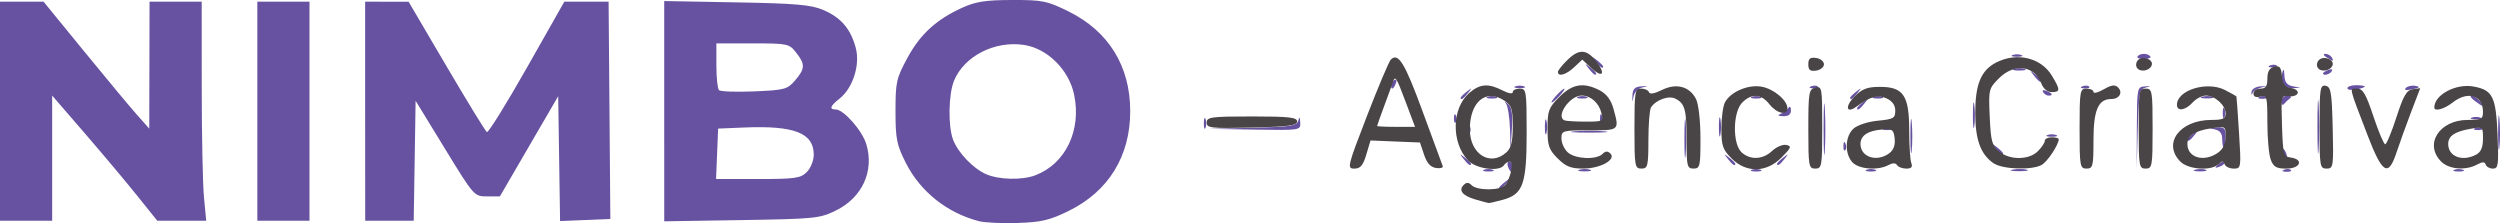 <?xml version="1.0" encoding="UTF-8" standalone="no"?>
<!-- Created with Inkscape (http://www.inkscape.org/) -->

<svg
   width="190.206mm"
   height="16.976mm"
   viewBox="0 0 190.206 16.976"
   version="1.1"
   id="svg1"
   xml:space="preserve"
   inkscape:version="1.4.2 (f4327f4, 2025-05-13)"
   sodipodi:docname="nimbo-logo-horizontal2.svg"
   xmlns:inkscape="http://www.inkscape.org/namespaces/inkscape"
   xmlns:sodipodi="http://sodipodi.sourceforge.net/DTD/sodipodi-0.dtd"
   xmlns="http://www.w3.org/2000/svg"
   xmlns:svg="http://www.w3.org/2000/svg"><sodipodi:namedview
     id="namedview1"
     pagecolor="#ffffff"
     bordercolor="#000000"
     borderopacity="0.25"
     inkscape:showpageshadow="2"
     inkscape:pageopacity="0.0"
     inkscape:pagecheckerboard="0"
     inkscape:deskcolor="#d1d1d1"
     inkscape:document-units="mm"
     inkscape:zoom="0.71891835"
     inkscape:cx="352.61306"
     inkscape:cy="79.981266"
     inkscape:window-width="1920"
     inkscape:window-height="1009"
     inkscape:window-x="-8"
     inkscape:window-y="-8"
     inkscape:window-maximized="1"
     inkscape:current-layer="layer1" /><defs
     id="defs1" /><g
     inkscape:label="Camada 1"
     inkscape:groupmode="layer"
     id="layer1"
     transform="translate(-11.813,-127.361)"><g
       id="g1"
       transform="translate(4.784,-22.082)"><path
         style="fill:#6752a1"
         d="m 81.509,166.272 c -2.434,-0.635 -4.459,-2.25 -5.564,-4.438 -0.694,-1.373 -0.783,-1.819 -0.784,-3.93 -0.001,-2.21 0.064,-2.501 0.902,-4.047 0.984,-1.815 2.189,-2.919 4.169,-3.824 1.027,-0.469 1.772,-0.585 3.797,-0.59 2.321,-0.006 2.658,0.062 4.288,0.865 3.057,1.505 4.702,4.162 4.702,7.596 0,3.417 -1.647,6.092 -4.667,7.578 -1.454,0.716 -2.082,0.865 -3.891,0.925 -1.187,0.039 -2.515,-0.022 -2.951,-0.136 z m 4.282,-3.49 c 2.306,-0.871 3.533,-3.419 2.958,-6.144 -0.399,-1.891 -2.033,-3.51 -3.812,-3.777 -2.225,-0.334 -4.537,0.844 -5.316,2.707 -0.43,1.03 -0.473,3.46 -0.079,4.502 0.372,0.984 1.511,2.179 2.497,2.619 0.965,0.431 2.743,0.475 3.753,0.094 z M 7.029,157.904 v -8.334 h 1.657 1.657 l 3.08,3.77 c 1.694,2.074 3.503,4.247 4.021,4.829 l 0.941,1.058 0.011,-4.829 0.011,-4.829 h 1.984 1.984 l 0.002,6.548 c 0.001,3.602 0.078,7.352 0.171,8.334 l 0.169,1.786 h -1.861 -1.861 l -1.54,-1.918 c -0.847,-1.055 -2.646,-3.198 -3.999,-4.762 l -2.458,-2.843 v 4.762 4.762 H 9.013 7.029 Z m 19.579,0 v -8.334 h 1.984 1.984 v 8.334 8.334 h -1.984 -1.984 z m 8.202,0 v -8.334 l 1.654,0.004 1.654,0.004 2.878,4.896 c 1.583,2.693 2.967,4.951 3.076,5.018 0.109,0.067 1.479,-2.138 3.045,-4.9 l 2.848,-5.022 h 1.684 1.684 l 0.056,6.879 c 0.031,3.784 0.061,7.504 0.066,8.268 l 0.01,1.389 -1.912,0.078 -1.912,0.078 -0.072,-4.75 -0.072,-4.75 -2.218,3.812 -2.218,3.812 h -0.98 c -0.974,0 -0.992,-0.02 -3.206,-3.638 l -2.226,-3.638 -0.072,4.564 -0.072,4.564 h -1.846 -1.846 z m 22.754,-10e-4 v -8.38 l 5.49,0.1 c 4.57,0.084 5.679,0.181 6.62,0.583 1.341,0.573 2.072,1.427 2.462,2.876 0.348,1.291 -0.218,3.067 -1.231,3.864 -0.717,0.564 -0.81,0.825 -0.294,0.825 0.604,0 2.02,1.608 2.332,2.65 0.611,2.04 -0.315,4.055 -2.317,5.04 -1.219,0.6 -1.598,0.638 -7.174,0.727 l -5.887,0.093 z m 10.848,4.631 c 0.294,-0.294 0.529,-0.882 0.529,-1.323 0,-1.649 -1.478,-2.226 -5.292,-2.067 l -1.984,0.083 -0.078,1.918 -0.078,1.918 H 64.696 c 2.834,0 3.245,-0.059 3.716,-0.529 z M 67.521,155.56 c 0.768,-0.893 0.781,-1.226 0.078,-2.119 -0.53,-0.673 -0.642,-0.697 -3.307,-0.697 h -2.759 v 1.676 c 0,0.922 0.089,1.767 0.198,1.879 0.109,0.112 1.315,0.155 2.681,0.097 2.318,-0.099 2.524,-0.154 3.109,-0.835 z m 53.543,8.197 c 0,-0.055 0.208,-0.263 0.463,-0.463 0.42,-0.329 0.429,-0.32 0.1,0.1 -0.346,0.441 -0.563,0.581 -0.563,0.363 z m -1.124,-1.398 c 0.182,-0.073 0.48,-0.073 0.661,0 0.182,0.073 0.033,0.133 -0.331,0.133 -0.364,0 -0.513,-0.06 -0.331,-0.133 z m 1.823,-0.222 c -0.084,-0.218 -0.037,-0.397 0.104,-0.397 0.141,0 0.256,0.179 0.256,0.397 0,0.218 -0.047,0.397 -0.104,0.397 -0.057,0 -0.173,-0.179 -0.256,-0.397 z m 5.459,0.214 c 0.257,-0.067 0.615,-0.063 0.794,0.01 0.179,0.072 -0.032,0.127 -0.468,0.122 -0.437,-0.005 -0.583,-0.065 -0.326,-0.132 z m 13.092,0.008 c 0.182,-0.073 0.48,-0.073 0.661,0 0.182,0.073 0.033,0.133 -0.331,0.133 -0.364,0 -0.513,-0.06 -0.331,-0.133 z m 8.731,0 c 0.182,-0.073 0.48,-0.073 0.661,0 0.182,0.073 0.033,0.133 -0.331,0.133 -0.364,0 -0.513,-0.06 -0.331,-0.133 z m 11.116,-0.012 c 0.329,-0.063 0.805,-0.061 1.058,0.005 0.253,0.066 -0.016,0.118 -0.598,0.115 -0.582,-0.003 -0.789,-0.057 -0.46,-0.12 z m 13.893,0.004 c 0.257,-0.067 0.615,-0.063 0.794,0.01 0.179,0.072 -0.032,0.127 -0.468,0.122 -0.437,-0.005 -0.583,-0.065 -0.326,-0.132 z m 6.758,0.003 c 0.191,-0.076 0.419,-0.067 0.507,0.021 0.088,0.088 -0.068,0.15 -0.347,0.139 -0.308,-0.013 -0.371,-0.075 -0.16,-0.16 z m 12.948,0.006 c 0.182,-0.073 0.48,-0.073 0.661,0 0.182,0.073 0.033,0.133 -0.331,0.133 -0.364,0 -0.513,-0.06 -0.331,-0.133 z m -58.577,-2.338 c -8.1e-4,-1.31 0.044,-1.879 0.099,-1.265 0.056,0.614 0.056,1.686 0.001,2.381 -0.055,0.696 -0.1,0.193 -0.101,-1.116 z m 10.59,-0.794 c 5.2e-4,-1.746 0.043,-2.426 0.095,-1.511 0.052,0.915 0.051,2.344 -9.5e-4,3.175 -0.052,0.831 -0.095,0.082 -0.094,-1.664 z m 23.831,-0.066 c 0.013,-3.04 0.027,-3.11 0.613,-3.145 0.482,-0.028 0.497,-0.012 0.074,0.084 -0.48,0.108 -0.533,0.381 -0.613,3.145 l -0.087,3.026 z m 6.16,2.811 c 0.179,-0.181 0.393,-0.262 0.474,-0.181 0.082,0.082 -0.065,0.229 -0.326,0.329 -0.377,0.144 -0.407,0.113 -0.148,-0.148 z m 7.581,-2.878 c 0,-1.819 0.042,-2.563 0.094,-1.654 0.052,0.909 0.052,2.398 0,3.307 -0.052,0.91 -0.094,0.165 -0.094,-1.654 z m -64.959,2.447 c -0.329,-0.42 -0.32,-0.429 0.1,-0.1 0.255,0.2 0.463,0.408 0.463,0.463 0,0.218 -0.217,0.078 -0.563,-0.363 z m 20.108,0 c -0.329,-0.42 -0.32,-0.429 0.1,-0.1 0.255,0.2 0.463,0.408 0.463,0.463 0,0.218 -0.217,0.078 -0.563,-0.363 z m 3.738,0.363 c 0,-0.055 0.208,-0.263 0.463,-0.463 0.42,-0.329 0.429,-0.32 0.1,0.1 -0.346,0.441 -0.563,0.581 -0.563,0.363 z m 10.145,-2.149 c 9.6e-4,-1.164 0.048,-1.607 0.103,-0.985 0.056,0.622 0.055,1.575 -0.002,2.117 -0.057,0.542 -0.103,0.033 -0.102,-1.131 z m 28.341,1.438 c -0.096,-0.155 -0.118,-0.339 -0.048,-0.408 0.069,-0.069 0.197,0.058 0.283,0.282 0.179,0.466 0.026,0.548 -0.234,0.126 z m 16.373,-1.702 c 9.6e-4,-1.164 0.048,-1.607 0.103,-0.985 0.056,0.622 0.055,1.575 -0.002,2.117 -0.057,0.542 -0.103,0.033 -0.102,-1.131 z m -38.224,1.257 c -0.329,-0.42 -0.32,-0.429 0.1,-0.1 0.255,0.2 0.463,0.408 0.463,0.463 0,0.218 -0.217,0.078 -0.563,-0.363 z m -11.587,-0.22 c 0.013,-0.308 0.075,-0.371 0.16,-0.16 0.076,0.191 0.067,0.419 -0.021,0.507 -0.088,0.088 -0.15,-0.068 -0.139,-0.347 z m -25.371,-1.314 c -0.028,-0.88 -0.169,-1.744 -0.314,-1.919 -0.145,-0.175 -0.079,-0.158 0.147,0.037 0.308,0.267 0.386,0.745 0.314,1.919 l -0.097,1.564 z m 54.19,0.825 c 0,-0.457 -0.173,-0.676 -0.595,-0.758 -0.51,-0.098 -0.492,-0.12 0.132,-0.151 0.64,-0.032 0.728,0.059 0.728,0.758 0,0.437 -0.059,0.794 -0.132,0.794 -0.073,0 -0.132,-0.289 -0.132,-0.643 z m -38.293,-0.944 c 0,-0.655 0.052,-0.923 0.115,-0.595 0.063,0.327 0.063,0.863 0,1.191 -0.063,0.327 -0.115,0.059 -0.115,-0.595 z m 35.647,0.958 c 0,-0.055 0.208,-0.263 0.463,-0.463 0.42,-0.329 0.429,-0.32 0.1,0.1 -0.346,0.441 -0.563,0.581 -0.563,0.363 z m -48.887,-0.958 c 0,-0.509 0.054,-0.718 0.121,-0.463 0.067,0.255 0.067,0.671 0,0.926 -0.067,0.255 -0.121,0.046 -0.121,-0.463 z m 38.237,0.619 c 0.182,-0.073 0.48,-0.073 0.661,0 0.182,0.073 0.033,0.133 -0.331,0.133 -0.364,0 -0.513,-0.06 -0.331,-0.133 z m -44.098,-0.508 c 0.013,-0.308 0.075,-0.371 0.16,-0.16 0.076,0.191 0.067,0.419 -0.021,0.507 -0.088,0.088 -0.15,-0.068 -0.139,-0.347 z m 8.115,0.225 c 0.618,-0.056 1.63,-0.056 2.249,0 0.618,0.056 0.112,0.101 -1.124,0.101 -1.237,0 -1.743,-0.046 -1.124,-0.101 z m 30.311,-1.261 c 0.001,-0.873 0.051,-1.198 0.11,-0.723 0.059,0.476 0.058,1.19 -0.003,1.587 -0.06,0.398 -0.109,0.008 -0.107,-0.865 z m -58.513,0.661 c 0,-0.364 0.06,-0.513 0.133,-0.331 0.073,0.182 0.073,0.48 0,0.661 -0.073,0.182 -0.133,0.033 -0.133,-0.331 z m 3.711,0.332 c 2.909,-0.072 3.371,-0.143 3.475,-0.538 0.087,-0.333 0.128,-0.296 0.15,0.14 0.03,0.592 0.009,0.595 -3.475,0.538 l -3.506,-0.058 z m 48.056,0.017 c 0.191,-0.076 0.419,-0.067 0.507,0.021 0.088,0.088 -0.068,0.15 -0.347,0.139 -0.308,-0.013 -0.371,-0.075 -0.16,-0.16 z m 44.979,0 c 0.191,-0.076 0.419,-0.067 0.507,0.021 0.088,0.088 -0.068,0.15 -0.347,0.139 -0.308,-0.013 -0.371,-0.075 -0.16,-0.16 z m -77.717,-0.767 c 0.013,-0.308 0.075,-0.371 0.16,-0.16 0.076,0.191 0.067,0.419 -0.021,0.507 -0.088,0.088 -0.15,-0.068 -0.139,-0.347 z m 11.113,0 c 0.013,-0.308 0.075,-0.371 0.16,-0.16 0.076,0.191 0.067,0.419 -0.021,0.507 -0.088,0.088 -0.15,-0.068 -0.139,-0.347 z m 47.381,-0.375 c 0,-0.364 0.06,-0.513 0.133,-0.331 0.073,0.182 0.073,0.48 0,0.661 -0.073,0.182 -0.133,0.033 -0.133,-0.331 z m 18.942,0.354 c 0.182,-0.073 0.48,-0.073 0.661,0 0.182,0.073 0.033,0.133 -0.331,0.133 -0.364,0 -0.513,-0.06 -0.331,-0.133 z m -52.586,-0.282 c 0.218,-0.083 0.484,-0.282 0.591,-0.442 0.12,-0.18 0.196,-0.114 0.198,0.172 0.003,0.311 -0.191,0.456 -0.591,0.442 -0.398,-0.014 -0.464,-0.071 -0.198,-0.172 z m 5.821,-0.436 c 0,-0.055 0.208,-0.263 0.463,-0.463 0.42,-0.329 0.429,-0.32 0.1,0.1 -0.346,0.441 -0.563,0.581 -0.563,0.363 z m -17.091,-0.958 c 0.02,-0.51 0.177,-0.671 0.687,-0.705 0.551,-0.036 0.565,-0.022 0.082,0.082 -0.331,0.072 -0.626,0.374 -0.687,0.705 -0.088,0.474 -0.103,0.459 -0.082,-0.083 z m 49.37,0.441 c 0,-0.245 0.206,-0.439 0.463,-0.437 0.264,0.002 0.349,0.089 0.198,0.202 -0.146,0.109 -0.354,0.305 -0.463,0.437 -0.109,0.132 -0.198,0.041 -0.198,-0.202 z m 14.7,-0.052 c -0.282,-0.214 -0.386,-0.388 -0.231,-0.388 0.156,0 0.431,0.179 0.612,0.397 0.412,0.496 0.282,0.494 -0.381,-0.008 z m -69.866,-0.388 c 0.263,-0.291 0.538,-0.529 0.611,-0.529 0.073,0 -0.083,0.238 -0.347,0.529 -0.263,0.291 -0.538,0.529 -0.611,0.529 -0.073,0 0.083,-0.238 0.347,-0.529 z m -7.276,0.165 c 0,-0.055 0.208,-0.263 0.463,-0.463 0.42,-0.329 0.429,-0.32 0.1,0.1 -0.346,0.441 -0.563,0.581 -0.563,0.363 z m 2.051,-0.075 c 0.182,-0.073 0.48,-0.073 0.661,0 0.182,0.073 0.033,0.133 -0.331,0.133 -0.364,0 -0.513,-0.06 -0.331,-0.133 z m 6.879,0 c 0.182,-0.073 0.48,-0.073 0.661,0 0.182,0.073 0.033,0.133 -0.331,0.133 -0.364,0 -0.513,-0.06 -0.331,-0.133 z m 13.229,0 c 0.182,-0.073 0.48,-0.073 0.661,0 0.182,0.073 0.033,0.133 -0.331,0.133 -0.364,0 -0.513,-0.06 -0.331,-0.133 z m 7.474,0.075 c 0,-0.055 0.208,-0.263 0.463,-0.463 0.42,-0.329 0.429,-0.32 0.1,0.1 -0.346,0.441 -0.563,0.581 -0.563,0.363 z m 1.786,-0.075 c 0.182,-0.073 0.48,-0.073 0.661,0 0.182,0.073 0.033,0.133 -0.331,0.133 -0.364,0 -0.513,-0.06 -0.331,-0.133 z m 25.008,-0.008 c 0.257,-0.067 0.615,-0.063 0.794,0.01 0.179,0.072 -0.032,0.127 -0.468,0.122 -0.437,-0.005 -0.583,-0.065 -0.326,-0.132 z m 3.743,-0.346 c 0.016,-0.226 0.312,-0.416 0.687,-0.44 0.552,-0.036 0.565,-0.023 0.08,0.082 -0.318,0.069 -0.628,0.267 -0.687,0.44 -0.059,0.173 -0.095,0.136 -0.08,-0.082 z m 0.635,0.348 c 0.191,-0.076 0.419,-0.067 0.507,0.021 0.088,0.088 -0.068,0.15 -0.347,0.139 -0.308,-0.013 -0.371,-0.075 -0.16,-0.16 z m -16.485,-0.345 c -0.093,-0.15 0.013,-0.194 0.249,-0.104 0.458,0.176 0.542,0.366 0.162,0.366 -0.137,0 -0.322,-0.118 -0.411,-0.262 z m 23.149,-0.304 c 0,-0.125 0.298,-0.228 0.661,-0.228 0.364,0 0.661,0.046 0.661,0.101 0,0.056 -0.298,0.158 -0.661,0.228 -0.364,0.07 -0.661,0.024 -0.661,-0.101 z m 4.45,-0.021 c 0.141,-0.141 0.478,-0.21 0.748,-0.152 0.364,0.077 0.297,0.144 -0.257,0.257 -0.483,0.098 -0.657,0.062 -0.491,-0.104 z m -77.21,-0.191 c 0,-0.137 0.118,-0.322 0.262,-0.411 0.15,-0.093 0.194,0.013 0.104,0.249 -0.176,0.458 -0.366,0.542 -0.366,0.162 z m 9.459,0.074 c 0.182,-0.073 0.48,-0.073 0.661,0 0.182,0.073 0.033,0.133 -0.331,0.133 -0.364,0 -0.513,-0.06 -0.331,-0.133 z m 22.506,-0.006 c 0.191,-0.076 0.419,-0.067 0.507,0.021 0.088,0.088 -0.068,0.15 -0.347,0.139 -0.308,-0.013 -0.371,-0.075 -0.16,-0.16 z m 20.637,0 c 0.191,-0.076 0.419,-0.067 0.507,0.021 0.088,0.088 -0.068,0.15 -0.347,0.139 -0.308,-0.013 -0.371,-0.075 -0.16,-0.16 z m 15.232,-0.201 c -0.081,-0.21 -0.091,-0.597 -0.022,-0.86 0.083,-0.321 0.134,-0.245 0.155,0.231 0.022,0.512 0.196,0.741 0.626,0.824 l 0.595,0.115 -0.604,0.036 c -0.332,0.02 -0.669,-0.136 -0.75,-0.345 z m -18.921,-0.611 c -0.329,-0.42 -0.32,-0.429 0.1,-0.1 0.441,0.346 0.581,0.563 0.363,0.563 -0.055,0 -0.263,-0.208 -0.463,-0.463 z M 127.909,154.663 c -0.329,-0.42 -0.32,-0.429 0.1,-0.1 0.441,0.346 0.581,0.563 0.363,0.563 -0.055,0 -0.263,-0.208 -0.463,-0.463 z m 55.861,0.359 c 0,-0.057 0.185,-0.175 0.411,-0.262 0.235,-0.09 0.342,-0.046 0.249,0.104 -0.155,0.251 -0.66,0.372 -0.66,0.158 z m -23.477,-0.344 c 0.257,-0.067 0.615,-0.063 0.794,0.01 0.179,0.072 -0.032,0.127 -0.468,0.122 -0.437,-0.005 -0.583,-0.065 -0.326,-0.132 z m -31.855,-0.544 c -0.329,-0.42 -0.32,-0.429 0.1,-0.1 0.255,0.2 0.463,0.408 0.463,0.463 0,0.218 -0.217,0.078 -0.563,-0.363 z m 51.313,0.282 c 0.191,-0.076 0.419,-0.067 0.507,0.021 0.088,0.088 -0.068,0.15 -0.347,0.139 -0.308,-0.013 -0.371,-0.075 -0.16,-0.16 z m -10.096,-0.679 c 0.068,-0.109 0.287,-0.198 0.488,-0.198 0.201,0 0.421,0.089 0.488,0.198 0.068,0.109 -0.152,0.198 -0.488,0.198 -0.336,0 -0.556,-0.089 -0.488,-0.198 z m 14.379,0.066 c -0.238,-0.154 -0.271,-0.258 -0.082,-0.261 0.173,-0.002 0.389,0.115 0.479,0.261 0.203,0.328 0.111,0.328 -0.397,0 z m -23.879,-0.175 c 0.182,-0.073 0.48,-0.073 0.661,0 0.182,0.073 0.033,0.133 -0.331,0.133 -0.364,0 -0.513,-0.06 -0.331,-0.133 z"
         id="path2" /><path
         style="fill:#494445"
         d="m 119.291,164.622 c -0.987,-0.286 -1.318,-0.691 -0.903,-1.106 0.216,-0.216 0.379,-0.21 0.612,0.023 0.418,0.418 2.188,0.408 2.539,-0.015 0.426,-0.513 0.684,-1.784 0.363,-1.784 -0.153,0 -0.351,0.119 -0.441,0.265 -0.327,0.529 -2.128,0.296 -2.738,-0.355 -1.292,-1.376 -1.245,-3.982 0.093,-5.136 0.81,-0.698 1.452,-0.747 2.526,-0.192 0.447,0.231 0.781,0.288 0.781,0.132 0,-0.149 0.238,-0.271 0.529,-0.271 0.501,0 0.529,0.176 0.529,3.32 0,3.941 -0.268,4.711 -1.786,5.132 -0.545,0.151 -1.051,0.265 -1.124,0.253 -0.073,-0.012 -0.513,-0.133 -0.979,-0.267 z m 2.347,-3.585 c 0.363,-0.329 0.484,-0.822 0.484,-1.978 0,-1.35 -0.082,-1.594 -0.66,-1.973 -1.393,-0.913 -2.604,0.111 -2.604,2.201 0,1.883 1.552,2.86 2.779,1.749 z m -10.6,-2.789 c 0.856,-2.211 1.668,-4.132 1.805,-4.268 0.569,-0.569 1.065,0.24 2.423,3.946 0.788,2.15 1.475,4.016 1.528,4.148 0.053,0.132 -0.176,0.2 -0.507,0.151 -0.417,-0.061 -0.698,-0.373 -0.912,-1.014 l -0.31,-0.926 -1.882,-0.077 -1.881,-0.077 -0.32,1.07 c -0.25,0.834 -0.45,1.07 -0.91,1.07 -0.568,0 -0.531,-0.151 0.967,-4.021 z m 2.98,-0.94 c -0.763,-2.027 -0.83,-2.136 -1.007,-1.625 -0.07,0.203 -0.371,1.023 -0.668,1.824 -0.297,0.8 -0.54,1.485 -0.54,1.521 -8e-5,0.036 0.649,0.066 1.443,0.066 h 1.443 z m 11.523,4.188 c -0.673,-0.673 -0.773,-0.968 -0.773,-2.275 0,-1.355 0.088,-1.59 0.9,-2.402 0.999,-0.999 1.843,-1.137 3.07,-0.502 0.519,0.268 0.858,0.719 1.044,1.389 0.462,1.665 0.475,1.653 -1.838,1.653 -2.044,0 -2.117,0.021 -2.117,0.62 0,0.341 0.218,0.818 0.484,1.058 0.562,0.509 2.176,0.583 2.638,0.12 0.228,-0.228 0.398,-0.237 0.604,-0.031 0.463,0.463 -0.777,1.142 -2.086,1.142 -0.921,0 -1.308,-0.155 -1.926,-0.773 z m 3.325,-3.46 c -0.184,-0.766 -0.817,-1.323 -1.503,-1.323 -0.925,0 -2.028,1.644 -1.272,1.896 0.146,0.049 0.865,0.088 1.6,0.088 1.29,0 1.33,-0.022 1.176,-0.661 z m 2.516,1.191 c 0,-2.822 0.037,-3.043 0.507,-3.043 0.279,0 0.548,0.124 0.599,0.275 0.057,0.172 0.428,0.108 0.985,-0.17 1.092,-0.545 2.106,-0.274 2.595,0.693 0.19,0.376 0.334,1.647 0.336,2.972 0.004,2.14 -0.036,2.315 -0.525,2.315 -0.485,0 -0.529,-0.176 -0.529,-2.095 0,-2.371 -0.119,-2.836 -0.825,-3.213 -0.517,-0.277 -1.487,0.059 -1.883,0.652 -0.107,0.16 -0.196,1.273 -0.198,2.474 -0.004,2.005 -0.047,2.183 -0.533,2.183 -0.498,0 -0.529,-0.176 -0.529,-3.043 z m 7.388,2.269 c -0.672,-0.672 -0.773,-0.969 -0.773,-2.266 0,-0.821 0.123,-1.722 0.272,-2.002 0.433,-0.809 1.78,-1.379 2.803,-1.187 0.925,0.174 1.951,1.041 1.951,1.649 0,0.577 -0.816,0.39 -1.37,-0.314 -0.628,-0.799 -1.357,-0.845 -2.069,-0.132 -0.722,0.722 -0.751,3.157 -0.045,3.795 0.66,0.597 1.612,0.55 2.32,-0.115 0.324,-0.304 0.808,-0.508 1.075,-0.454 0.424,0.087 0.379,0.209 -0.353,0.95 -1.154,1.169 -2.688,1.2 -3.811,0.077 z m 5.841,-2.238 c 0,-2.789 0.039,-3.022 0.529,-3.15 0.507,-0.133 0.529,-0.008 0.529,3.012 0,2.974 -0.03,3.15 -0.529,3.15 -0.498,0 -0.529,-0.176 -0.529,-3.012 z m 3.348,2.528 c -0.601,-0.664 -0.556,-1.973 0.089,-2.556 0.298,-0.27 1.102,-0.532 1.852,-0.604 1.187,-0.114 1.326,-0.194 1.326,-0.761 0,-0.419 -0.224,-0.736 -0.661,-0.935 -0.674,-0.307 -1.193,-0.164 -2.302,0.632 -0.782,0.561 -0.876,-0.039 -0.125,-0.79 0.573,-0.573 0.966,-0.72 1.928,-0.72 1.781,0 2.22,0.654 2.22,3.315 0,1.136 0.072,2.254 0.161,2.484 0.114,0.298 0.004,0.419 -0.381,0.419 -0.298,0 -0.616,-0.119 -0.706,-0.265 -0.11,-0.177 -0.328,-0.177 -0.66,0 -0.804,0.43 -2.256,0.314 -2.738,-0.219 z m 2.823,-0.693 c 0.316,-0.24 0.453,-0.625 0.397,-1.116 -0.078,-0.679 -0.172,-0.743 -0.994,-0.676 -1.05,0.085 -1.606,0.465 -1.606,1.096 0,1.01 1.262,1.409 2.203,0.696 z m 7.909,0.764 c -0.981,-0.687 -1.38,-1.792 -1.38,-3.82 0,-2.175 0.44,-3.243 1.579,-3.832 1.57,-0.812 3.407,-0.387 4.241,0.981 0.663,1.087 0.662,1.263 -0.005,1.263 -0.324,0 -0.632,-0.255 -0.781,-0.645 -0.527,-1.385 -2.057,-1.577 -3.229,-0.406 -0.78,0.78 -0.799,0.856 -0.704,2.936 0.084,1.858 0.178,2.201 0.718,2.639 0.82,0.664 2.267,0.652 2.944,-0.026 0.291,-0.291 0.529,-0.648 0.529,-0.794 0,-0.146 0.238,-0.265 0.529,-0.265 0.291,0 0.529,0.065 0.529,0.145 0,0.425 -0.868,1.728 -1.308,1.963 -0.774,0.414 -2.991,0.329 -3.661,-0.141 z m 6.557,-2.63 c 0,-2.866 0.031,-3.043 0.529,-3.043 0.291,0 0.529,0.114 0.529,0.252 0,0.139 0.352,0.05 0.782,-0.197 0.592,-0.34 0.857,-0.375 1.088,-0.143 0.388,0.388 0.096,0.881 -0.522,0.881 -0.986,0 -1.348,0.841 -1.348,3.13 0,1.986 -0.043,2.162 -0.529,2.162 -0.498,0 -0.529,-0.176 -0.529,-3.043 z m 4.498,0 c 0,-2.866 0.031,-3.043 0.529,-3.043 0.498,0 0.529,0.176 0.529,3.043 0,2.866 -0.031,3.043 -0.529,3.043 -0.498,0 -0.529,-0.176 -0.529,-3.043 z m 3.175,2.514 c -1.385,-1.385 -0.05,-3.175 2.368,-3.175 0.865,0 1.071,-0.094 1.071,-0.488 0,-0.626 -0.813,-1.364 -1.501,-1.364 -0.293,0 -0.749,0.238 -1.012,0.529 -0.548,0.605 -1.191,0.699 -1.191,0.173 0,-1.122 2.3,-1.825 3.663,-1.121 0.459,0.237 0.847,0.458 0.863,0.491 0.015,0.033 0.105,1.28 0.198,2.772 0.167,2.658 0.159,2.712 -0.403,2.712 -0.315,-1.5e-4 -0.628,-0.149 -0.695,-0.331 -0.097,-0.265 -0.191,-0.265 -0.472,0 -0.558,0.526 -2.284,0.408 -2.891,-0.198 z m 2.852,-0.676 c 0.391,-0.274 0.588,-0.685 0.588,-1.224 0,-0.806 -0.009,-0.811 -1.111,-0.635 -1.269,0.203 -1.799,0.554 -1.799,1.192 0,1.046 1.263,1.409 2.322,0.667 z m 4.021,0.527 c -0.142,-0.373 -0.258,-1.637 -0.258,-2.809 0,-2 -0.032,-2.122 -0.529,-1.992 -0.344,0.09 -0.529,0.008 -0.529,-0.234 0,-0.205 0.238,-0.372 0.529,-0.372 0.407,0 0.529,-0.176 0.529,-0.763 0,-0.533 0.155,-0.803 0.515,-0.897 0.419,-0.109 0.53,0.02 0.595,0.697 0.062,0.637 0.223,0.852 0.691,0.918 0.336,0.048 0.563,0.226 0.505,0.397 -0.058,0.171 -0.368,0.272 -0.687,0.226 -0.566,-0.082 -0.579,-0.023 -0.505,2.249 0.072,2.191 0.113,2.339 0.672,2.418 1.002,0.142 0.721,0.842 -0.337,0.842 -0.758,0 -0.981,-0.127 -1.191,-0.679 z m 3.711,-2.516 c 0,-2.9 0.043,-3.186 0.463,-3.106 0.404,0.077 0.472,0.482 0.538,3.194 0.071,2.97 0.051,3.106 -0.463,3.106 -0.511,0 -0.538,-0.16 -0.538,-3.194 z m 3.639,0.615 c -1.444,-3.763 -1.387,-3.506 -0.779,-3.506 0.435,0 0.669,0.4 1.241,2.117 0.388,1.164 0.79,2.117 0.894,2.117 0.104,0 0.488,-0.923 0.853,-2.051 0.534,-1.648 0.777,-2.067 1.239,-2.134 l 0.575,-0.084 -0.691,1.804 c -0.38,0.992 -0.876,2.369 -1.104,3.06 -0.635,1.931 -1.082,1.665 -2.229,-1.323 z m 5.621,2.051 c -1.325,-1.325 -0.148,-3.175 2.02,-3.175 1.029,0 1.155,-0.067 1.155,-0.609 0,-1.266 -1.154,-1.623 -2.309,-0.714 -0.636,0.5 -1.395,0.707 -1.395,0.379 0,-0.972 1.65,-1.849 3.002,-1.595 1.442,0.27 1.69,0.772 1.81,3.663 0.096,2.301 0.058,2.58 -0.346,2.58 -0.249,0 -0.499,-0.136 -0.554,-0.303 -0.076,-0.227 -0.242,-0.227 -0.666,0 -0.873,0.467 -2.128,0.362 -2.717,-0.227 z m 2.663,-0.538 c 0.357,-0.191 0.512,-0.555 0.512,-1.203 0,-0.929 -1.5e-4,-0.929 -0.992,-0.75 -1.177,0.212 -1.654,0.543 -1.654,1.148 0,0.961 1.081,1.369 2.134,0.805 z m -96.591,-2.438 c 4.17e-4,-0.417 0.341,-0.463 3.44,-0.463 2.822,0 3.44,0.069 3.44,0.382 0,0.309 -0.655,0.398 -3.44,0.463 -3.131,0.074 -3.44,0.039 -3.44,-0.382 z m 26.723,-3.853 c 0,-0.118 0.346,-0.547 0.769,-0.952 0.881,-0.844 1.479,-0.773 2.234,0.266 0.656,0.902 0.334,1.146 -0.49,0.371 l -0.66,-0.62 -0.612,0.575 c -0.616,0.579 -1.24,0.76 -1.24,0.36 z m 19.05,-0.579 c 0,-0.436 0.137,-0.546 0.595,-0.481 0.327,0.046 0.595,0.263 0.595,0.481 0,0.218 -0.268,0.435 -0.595,0.481 -0.458,0.065 -0.595,-0.046 -0.595,-0.481 z m 24.998,0.256 c -0.103,-0.166 -0.062,-0.427 0.09,-0.579 0.356,-0.356 1.185,-0.045 1.04,0.389 -0.147,0.442 -0.896,0.568 -1.13,0.19 z m 13.758,0 c -0.103,-0.166 -0.062,-0.427 0.09,-0.579 0.356,-0.356 1.185,-0.045 1.04,0.389 -0.147,0.442 -0.896,0.568 -1.13,0.19 z"
         id="path1" /></g></g></svg>
